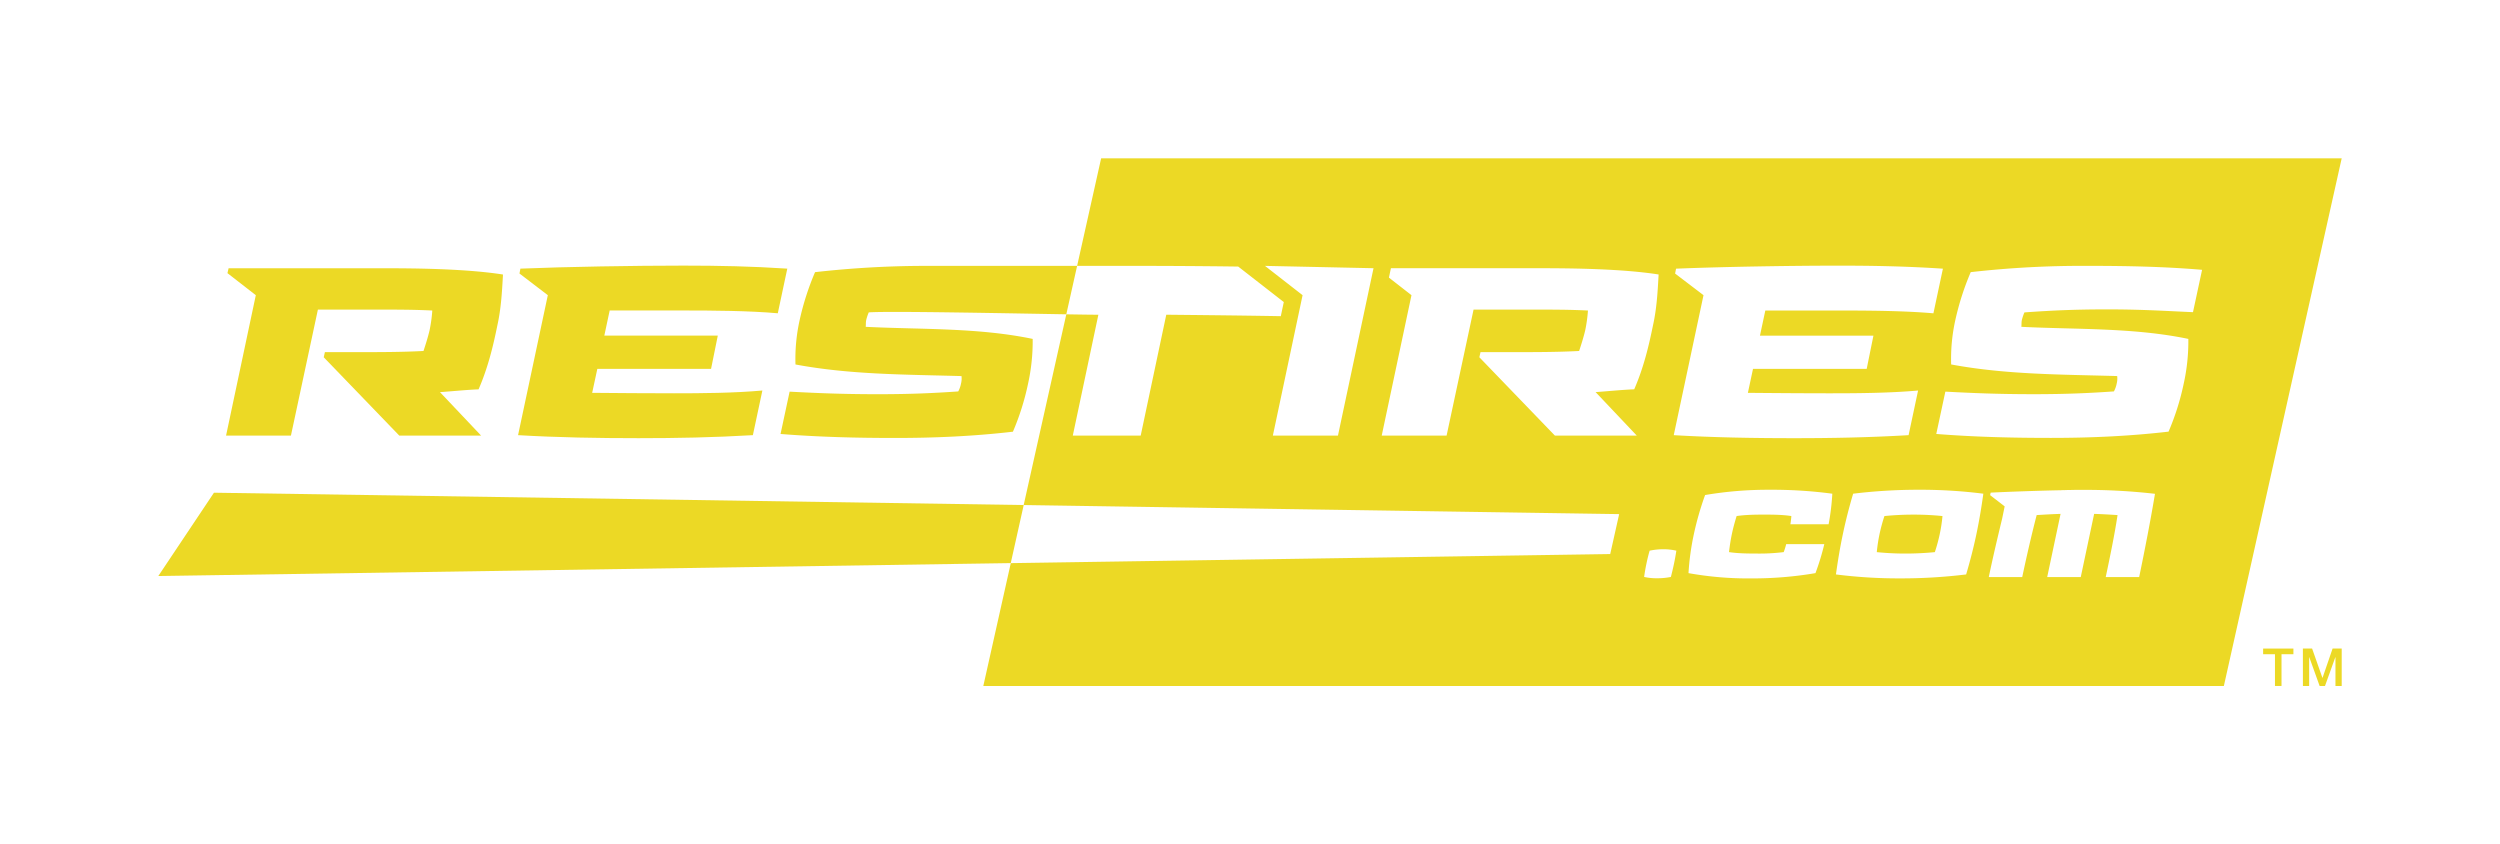 <svg xmlns="http://www.w3.org/2000/svg" id="Layer_1" data-name="Layer 1" viewBox="0 0 2368.91 800"><defs><style>.cls-1{fill:#ecd925;}</style></defs><path class="cls-1" d="M1043.41,150l-22.77,101.94h62.22c20.4,0,55.61.17,90.42.64l15.49,12.06,27.71,21.58-2.84,13.38c-43.33-.79-95.47-1.22-108.52-1.39l-24.24,114.57h-64.34l24.24-114.57c-3.72.05-14.91-.11-30.39-.37L970,478.56l564.26,8.6L1525.78,525l-568,8.61L931.75,650h1175.5l111.66-500Zm543.86,109.21.88-4.62c42.74-1.77,108.18-2.87,154-2.87h.88c33,0,64.78.66,98,2.87l-9,42.3c-27.32-2.42-61.91-2.65-89.45-2.65h-69.84l-5.07,23.8h107.52l-6.39,31.51H1661.08l-4.85,22.69c24.9.22,52.44.44,77.56.44,26,0,56.84-.22,83.72-2.64l-9,42.3c-37.24,2.2-72.49,2.86-108.4,2.86-38.12,0-77.12-.66-114.13-2.86l28.2-132.64ZM1267.8,412.78h-61.69L1230,299.93l4.28-20.23L1200,253l-1.36-1.06,102.85,2.21Zm205.59,0-71.61-74.25,1.1-4.85H1430c25.12,0,45.17,0,66.32-1.1,2.2-6.61,4.19-13,5.73-19.39a140.16,140.16,0,0,0,2.64-18.95c-17.85-.88-33.49-.88-55.08-.88h-53.32l-25.56,119.42h-61.47l28.2-133.08-21.37-16.64,1.18-5.57.71-3.34H1458.4c33.71,0,79.54.66,113.25,5.94-.88,15.87-1.76,32.17-5.29,48-4,19.6-8.81,40.09-17.84,60.81-11.46.44-24,1.76-36.58,2.64l39,41.2ZM1586.2,534.25c-.91,4.3-1.81,8.15-2.94,12.45a66.21,66.21,0,0,1-13,1.24,55.32,55.32,0,0,1-12.34-1.24c.57-4.3,1.25-8.15,2.15-12.45s1.81-8.15,3.06-12.45a64.08,64.08,0,0,1,13-1.36,56.13,56.13,0,0,1,12.33,1.36C1587.78,526.1,1587.11,530,1586.2,534.25Zm146.52-37.46h-36.21a77.36,77.36,0,0,0,.9-7.81c-8.26-1.25-17.09-1.36-25.46-1.36s-17.66.11-26.38,1.36c-1.81,5.88-3.28,11.2-4.52,17.09s-2,11.2-2.72,17.09c8.26,1.24,17.2,1.36,25.69,1.36a187.44,187.44,0,0,0,26.15-1.36,63.14,63.14,0,0,0,2.37-7.59h36.11a230.75,230.75,0,0,1-8.38,27.51,356.44,356.44,0,0,1-61.23,5,320.45,320.45,0,0,1-59.08-5,244.76,244.76,0,0,1,5.09-37,286.18,286.18,0,0,1,10.64-37,355.67,355.67,0,0,1,61.24-5,429.55,429.55,0,0,1,59.3,3.74A219.77,219.77,0,0,1,1732.72,496.79Zm140.06,9.28c-2.72,12.9-5.89,25.24-9.74,38.25a509.46,509.46,0,0,1-62.47,3.74,471.85,471.85,0,0,1-60.9-3.74c1.81-13,3.85-25.35,6.57-38.25s5.88-25.24,9.73-38.26a511.6,511.6,0,0,1,62.48-3.74,473.37,473.37,0,0,1,60.89,3.74C1877.53,480.83,1875.49,493.16,1872.78,506.07ZM2027,546.81h-31.69c3.85-18.22,8.49-40.52,11.2-58.74-7.24-.45-14.71-.91-22.18-1.13l-12.68,59.87h-31.8l12.67-59.87c-7.58.22-15.16.68-22.63,1.13-4.76,18.22-9.85,40.52-13.7,58.74h-31.69c3.62-17.43,8.15-36.78,12.68-55.46l2.37-11.54-13.8-10.64.56-2.38c16.53-.79,43.58-1.81,66.55-2.26a32.29,32.29,0,0,1,3.4-.12c1.24,0,2.72-.11,4-.11,2.49,0,5.21-.11,7.81-.11h5.32a577.81,577.81,0,0,1,68.59,3.73C2037.83,492.94,2032.17,521.91,2027,546.81Zm51-251c-24.9-1.1-48-2.65-81.31-2.65-31.28,0-53.76,1.1-78.43,2.87a46.45,46.45,0,0,0-2.43,7.27c-.44,2.2-.22,3.74-.44,6.39,52.44,2.64,106.42.66,158.2,11.45a185.71,185.71,0,0,1-4.41,42.53A240,240,0,0,1,2054.85,409c-37.9,4.4-75.13,5.94-111.71,5.94-36.13,0-72.26-.88-108.4-3.74l8.6-40.1c25.11,1.32,49.35,2.42,83.94,2.42,31.07,0,53.54-1.1,75.79-2.64a26.56,26.56,0,0,0,2.65-7.49,19.4,19.4,0,0,0,.44-7.05c-53.54-1.54-105.54-1.33-157.31-11a169.88,169.88,0,0,1,4-42.3,256.24,256.24,0,0,1,14.54-45.17,939.82,939.82,0,0,1,110.17-5.95c36.57,0,72.7.66,109.06,3.75Z"></path><path class="cls-1" d="M1785.62,489a161.13,161.13,0,0,0-4.64,17.09,150.16,150.16,0,0,0-2.6,17.09,269.5,269.5,0,0,0,27.17,1.36c9,0,18.67-.46,27.84-1.36a160,160,0,0,0,4.64-17.09,146.47,146.47,0,0,0,2.6-17.09,266.4,266.4,0,0,0-27.16-1.36C1804.41,487.62,1794.79,488.07,1785.62,489Z"></path><path class="cls-1" d="M882.47,251.94a939.65,939.65,0,0,0-110.16,5.95,255.41,255.41,0,0,0-14.54,45.17,169.88,169.88,0,0,0-4,42.3c51.78,9.69,103.77,9.48,157.31,11a19.4,19.4,0,0,1-.44,7.05,26.89,26.89,0,0,1-2.64,7.49c-22.25,1.54-44.73,2.64-75.79,2.64-34.59,0-58.83-1.1-84-2.42l-8.59,40.1C775.83,414.1,812,415,848.1,415c36.57,0,73.81-1.54,111.71-5.94a240.7,240.7,0,0,0,14.32-45.39,186.26,186.26,0,0,0,4.4-42.53c-51.77-10.79-105.75-8.81-158.19-11.45.22-2.65,0-4.19.44-6.39A46.49,46.49,0,0,1,823.2,296c19.33-1.38,131.29.88,187.19,1.83l10.25-45.9Z"></path><path class="cls-1" d="M275.67,412.78l25.56-119.42h53.32c21.59,0,37.23,0,55.08.88A138.62,138.62,0,0,1,407,313.19c-1.54,6.39-3.52,12.78-5.72,19.39-21.16,1.1-41.21,1.1-66.32,1.1h-27.1l-1.1,4.85,71.6,74.25H455.9l-39-41.2c12.56-.88,25.12-2.2,36.57-2.64,9-20.72,13.88-41.21,17.85-60.81,3.53-15.87,4.41-32.17,5.29-48-33.71-5.28-79.54-5.94-113.25-5.94H216.62l-1.1,4.62L242.4,279.7,214.2,412.78Z"></path><path class="cls-1" d="M605,415.2c35.92,0,71.17-.66,108.4-2.86l9-42.3c-26.88,2.42-57.73,2.64-83.73,2.64-25.12,0-52.66-.22-77.55-.44L566,349.55H673.77L680.16,318H572.64l5.07-23.8h69.85c27.54,0,62.13.23,89.45,2.65l9-42.3c-33.27-2.21-65-2.87-98-2.87h-.88c-45.83,0-111.27,1.1-154,2.87l-.89,4.62L519.1,279.7,490.9,412.34C527.92,414.54,566.92,415.2,605,415.2Z"></path><polygon class="cls-1" points="202.74 466.87 150 545.82 957.75 533.58 970.03 478.56 202.74 466.87"></polygon><path class="cls-1" d="M2144.46,614.56h28.69v5.36h-11.27V650h-6.2V619.92h-11.22Z"></path><path class="cls-1" d="M2182.13,614.56h8.74l9.78,27.75h.1l9.53-27.75h8.63V650H2213V622.65h-.1L2203.08,650H2198l-9.83-27.35h-.1V650h-5.91Z"></path></svg>